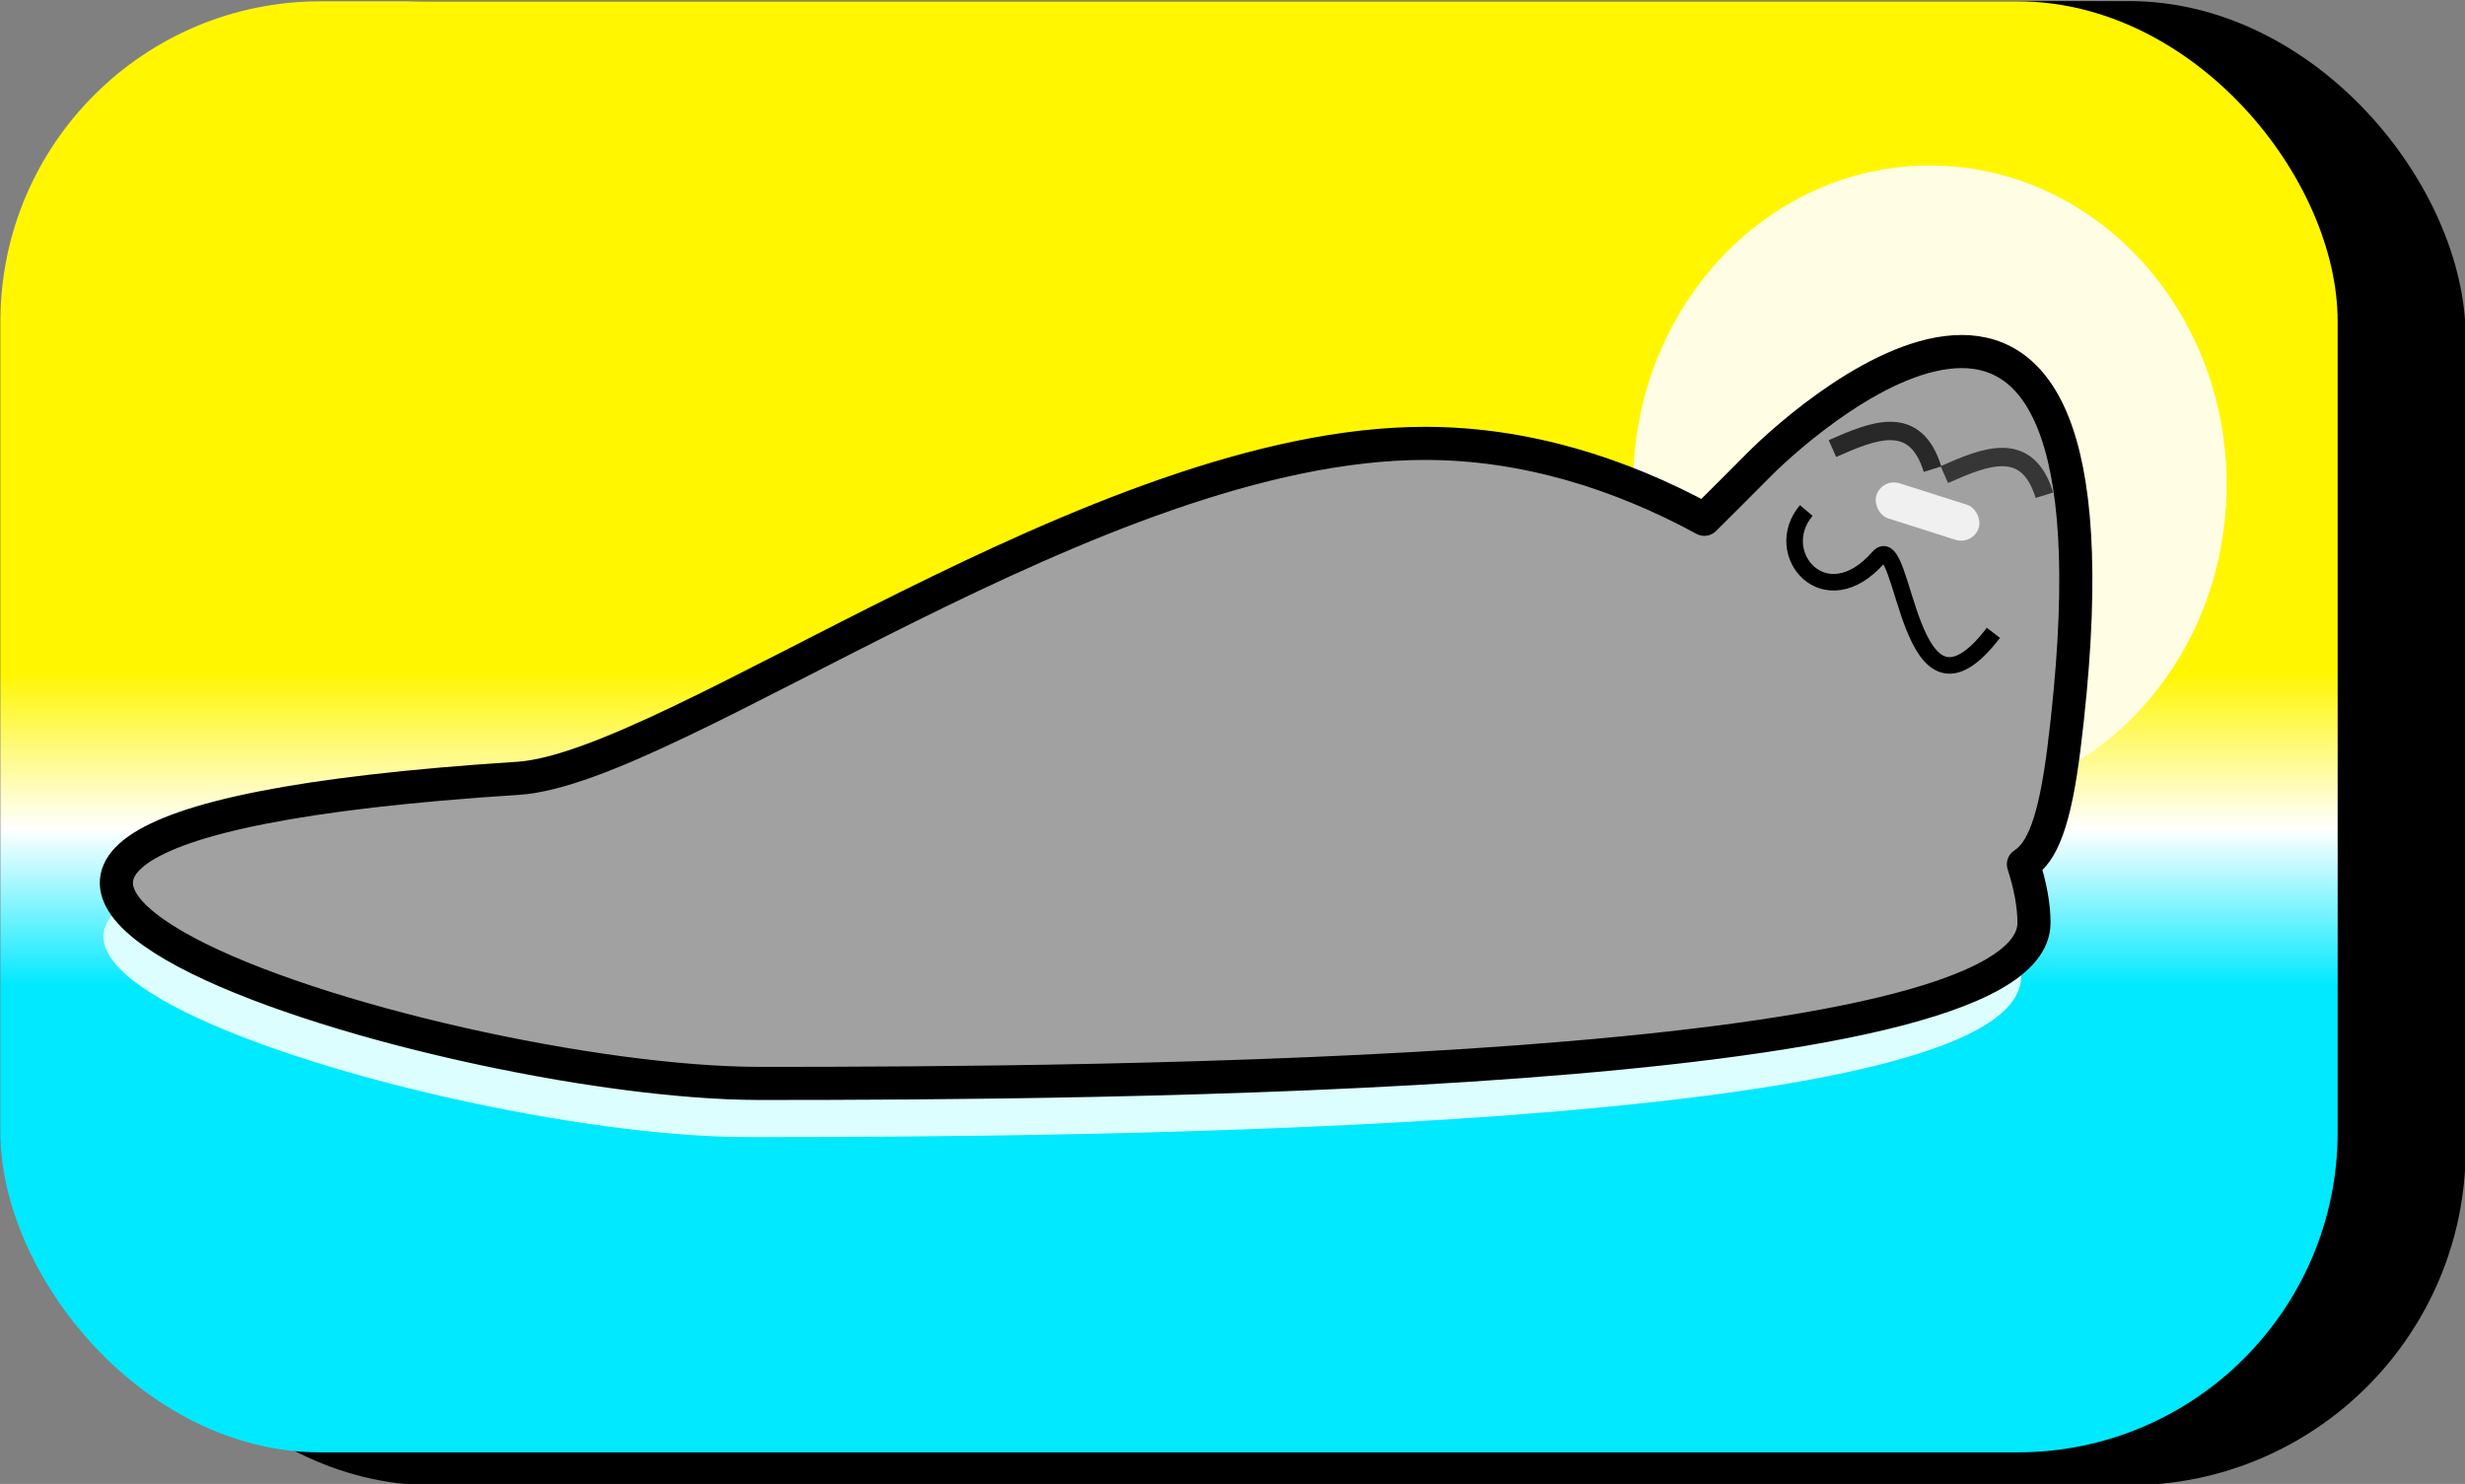 <?xml version="1.0" encoding="UTF-8" standalone="no"?>
<!-- Created with Inkscape (http://www.inkscape.org/) -->

<svg
   version="1.1"
   id="svg10781"
   xml:space="preserve"
   width="253.317"
   height="152.492"
   xmlns:inkscape="http://www.inkscape.org/namespaces/inkscape"
   xmlns:sodipodi="http://sodipodi.sourceforge.net/DTD/sodipodi-0.dtd"
   xmlns:xlink="http://www.w3.org/1999/xlink"
   xmlns="http://www.w3.org/2000/svg"
   xmlns:svg="http://www.w3.org/2000/svg"><rect width="100%" height="100%" fill="#808080" stroke="none"/><defs
     id="defs10785"><linearGradient
       inkscape:collect="always"
       xlink:href="#linearGradient1457"
       id="linearGradient891"
       gradientUnits="userSpaceOnUse"
       gradientTransform="translate(50.501,179.122)"
       x1="52.539"
       y1="76.75"
       x2="52.539"
       y2="94.917" /><linearGradient
       inkscape:collect="always"
       id="linearGradient1457"><stop
         style="stop-color:#fff600;stop-opacity:1;"
         offset="0"
         id="stop1453" /><stop
         style="stop-color:#ffffff;stop-opacity:1;"
         offset="0.234"
         id="stop12008" /><stop
         style="stop-color:#00e9ff;stop-opacity:1;"
         offset="0.468"
         id="stop1455" /></linearGradient></defs><sodipodi:namedview
     id="namedview10783"
     pagecolor="#ffffff"
     bordercolor="#666666"
     borderopacity="1.0"
     inkscape:showpageshadow="2"
     inkscape:pageopacity="0.0"
     inkscape:pagecheckerboard="0"
     inkscape:deskcolor="#d1d1d1" /><inkscape:clipboard
     min="325.386,898.041"
     max="578.703,1050.533"
     geom-min="325.386,898.064"
     geom-max="577.002,1048.832" /><g
     id="g10792"
     transform="matrix(3.78,0,0,3.78,-325.386,-898.041)"><rect
       style="fill:#000000;fill-opacity:1;fill-rule:evenodd;stroke:#000000;stroke-width:0.9;stroke-linecap:round;stroke-linejoin:round;stroke-dasharray:none;stroke-opacity:1;paint-order:markers stroke fill"
       id="rect484-2-7"
       width="63.542"
       height="39.447"
       x="89.123"
       y="238.057"
       ry="8.702" /><rect
       style="fill:url(#linearGradient891);fill-opacity:1;fill-rule:evenodd;stroke:none;stroke-width:0.9;stroke-linecap:round;stroke-linejoin:round;stroke-dasharray:none;stroke-opacity:1;paint-order:markers stroke fill"
       id="rect484-5"
       width="63.542"
       height="39.447"
       x="86.092"
       y="237.613"
       ry="8.702" /><path
       id="path1567-1"
       style="fill:#dcfeff;fill-opacity:1;stroke-width:0.065;stroke-linecap:round;stroke-linejoin:round;stroke-dashoffset:71.751;paint-order:fill markers stroke"
       d="m 141.028,264.123 c -1e-5,4.247 -25.732,4.367 -34.638,4.367 -8.906,0 -30.525,-6.759 -6.58,-8.294 4.238,-0.272 15.76,-9.107 24.666,-9.107 8.906,0 16.552,8.787 16.552,13.034 z"
       sodipodi:nodetypes="sssss" /><ellipse
       style="fill:#fffde3;fill-opacity:1;fill-rule:evenodd;stroke:none;stroke-width:0.065;stroke-linecap:round;stroke-linejoin:round;stroke-dashoffset:71.751;stroke-opacity:1;paint-order:fill markers stroke"
       id="path9244"
       cx="138.548"
       cy="250.751"
       rx="8.067"
       ry="8.675" /><path
       id="path1567"
       style="fill:#a1a1a1;stroke:#000000;stroke-width:0.9;stroke-linecap:round;stroke-linejoin:round;stroke-dasharray:none;stroke-dashoffset:71.751;stroke-opacity:1;paint-order:fill markers stroke"
       d="m 139.407,247.134 c -2.146,9.9e-4 -4.747,2.31 -5.52,3.09 -0.476,0.481 -0.973,0.974 -1.471,1.47 -2.295,-1.249 -4.883,-2.064 -7.59,-2.064 -8.906,-1e-5 -20.428,8.835 -24.666,9.106 -23.945,1.535 -2.326,8.294 6.58,8.294 8.906,0 34.638,-0.12 34.638,-4.367 0,-0.478 -0.102,-1.016 -0.287,-1.591 0.502,-0.32 0.85,-1.119 1.106,-3.184 1.048,-8.45 -0.643,-10.756 -2.789,-10.755 z" /><path
       d="m 138.941,250.479 c 1.131,-0.5 2.249,-0.96 2.721,0.56"
       style="fill:none;stroke:#363636;stroke-width:0.5;stroke-linecap:butt;stroke-linejoin:miter;stroke-dasharray:none;stroke-opacity:1"
       id="path7243" /><path
       style="fill:none;stroke:#000000;stroke-width:0.45;stroke-linecap:butt;stroke-linejoin:miter;stroke-dasharray:none;stroke-opacity:1"
       d="m 135.187,251.455 c -0.987,1.167 0.516,2.933 1.966,1.272 0.731,-0.838 0.773,5.123 3.122,2.054"
       id="path7231"
       sodipodi:nodetypes="csc" /><path
       style="fill:none;stroke:#282828;stroke-width:0.5;stroke-linecap:butt;stroke-linejoin:miter;stroke-dasharray:none;stroke-opacity:1"
       d="m 135.899,249.771 c 1.131,-0.5 2.249,-0.96 2.721,0.56"
       id="path7233"
       sodipodi:nodetypes="cc" /><rect
       style="fill:#f0f0f0;fill-opacity:1;stroke:none;stroke-width:0.065;stroke-linecap:round;stroke-linejoin:round;stroke-dashoffset:71.751;stroke-opacity:1;paint-order:fill markers stroke"
       id="rect7377"
       width="2.919"
       height="1.003"
       x="206.764"
       y="197.148"
       ry="0.501"
       transform="rotate(17.652)" /></g></svg>
